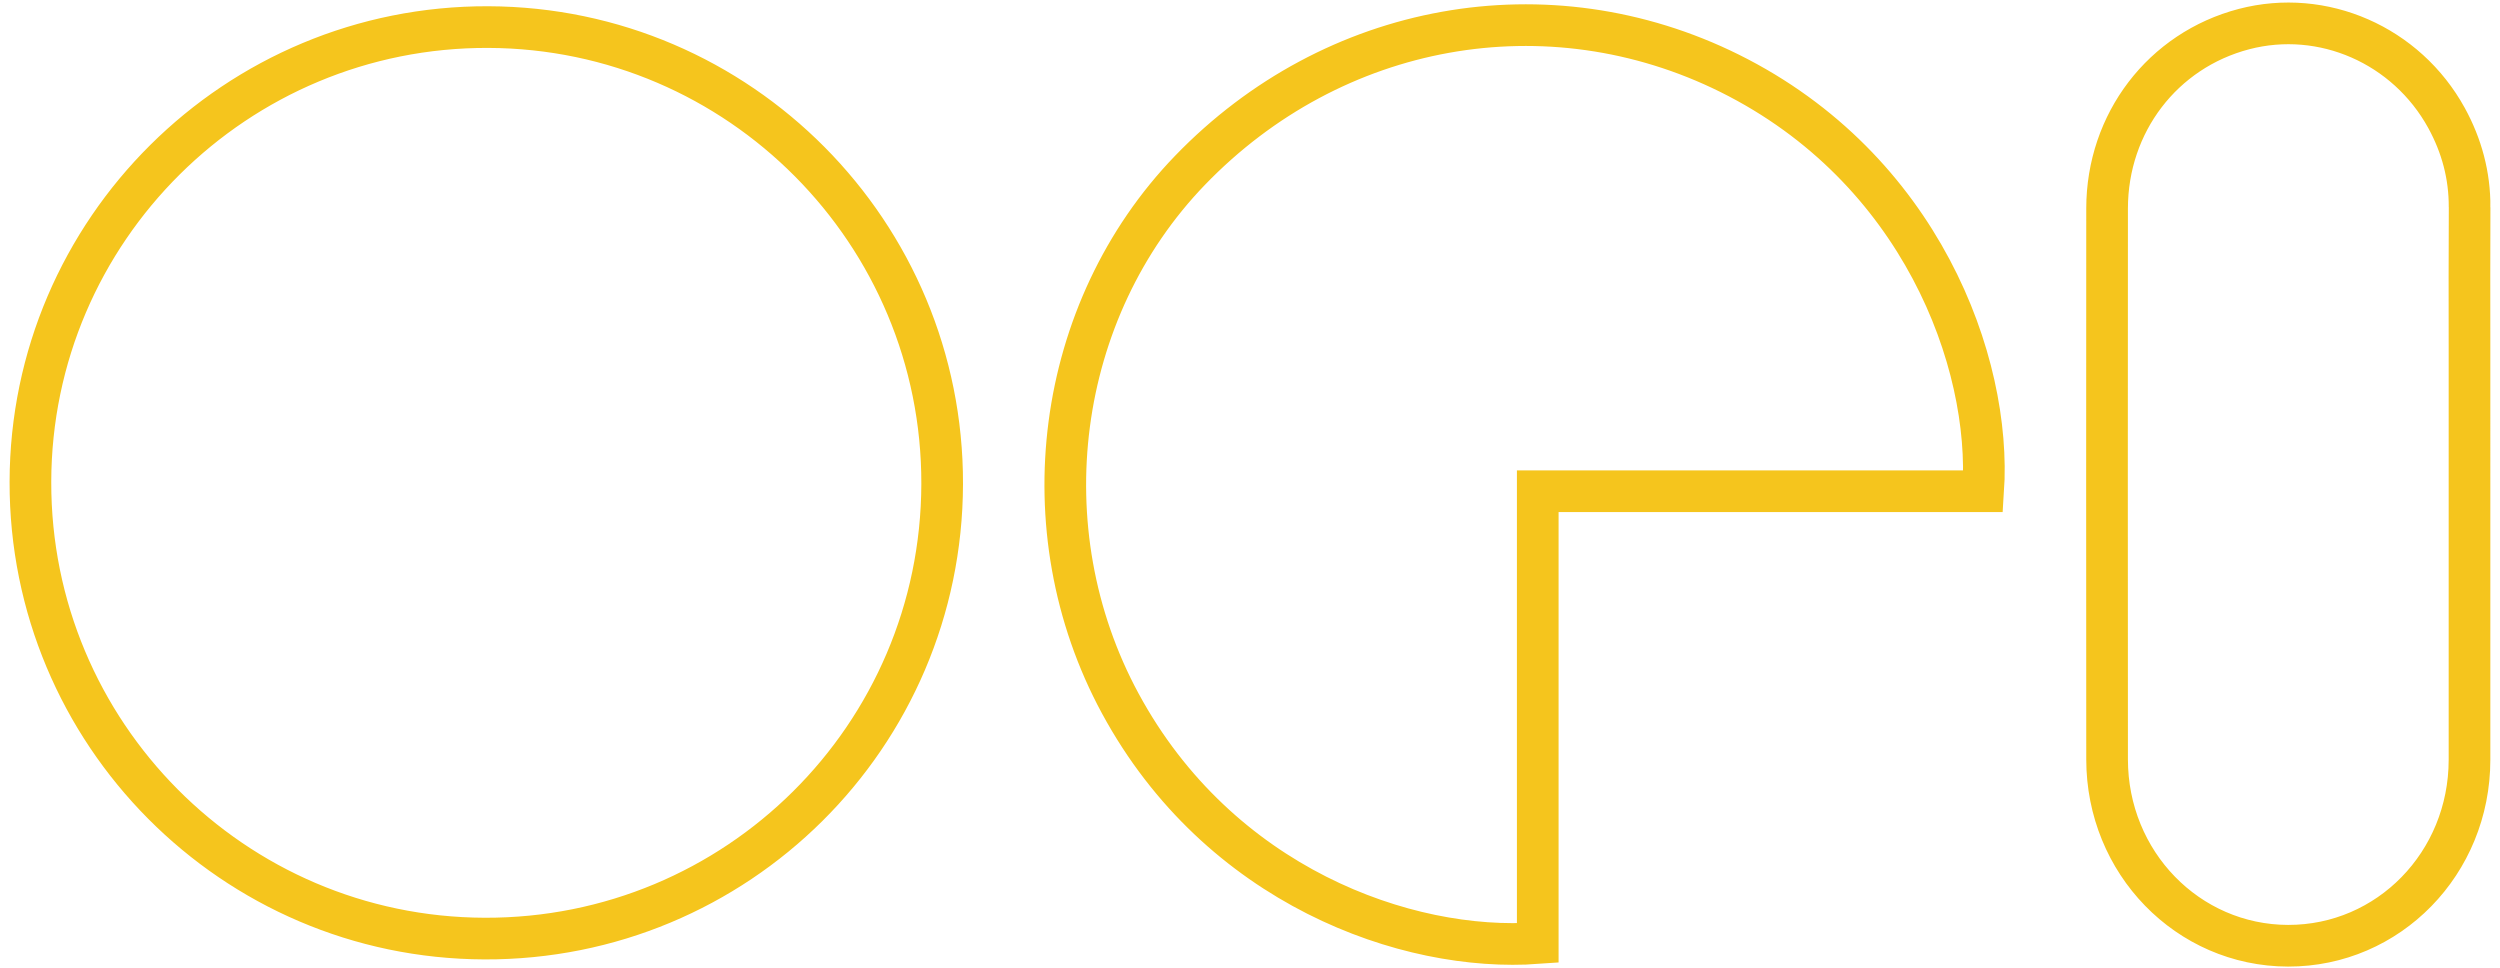 <svg xmlns="http://www.w3.org/2000/svg" viewBox="0 0 300 116.19"><path d="M58.6 3.25C28.36 3.14 3.71 27.6 3.65 57.81c-.07 30.17 24.33 54.71 54.48 54.82 30.29.11 54.85-24.28 54.93-54.54.08-30.16-24.32-54.73-54.46-54.84zM207.56 8.8C185.75-2.02 160 2.61 142.8 20.44c-16.19 16.78-19.66 43.11-8.37 63.97 11.84 21.88 34.35 29.91 50.1 28.76V58.95h53.45c1.05-15.55-7.54-38.78-30.42-50.15zm88.79 16.07c.02-3.83-.95-7.39-2.76-10.7-4.82-8.78-14.85-13.15-24.31-10.68-9.75 2.55-16.42 11.25-16.43 21.52-.02 22.04-.01 44.07 0 66.11 0 12.39 9.68 22.34 21.72 22.37 12.06.02 21.76-9.9 21.77-22.3.01-11.05 0-22.1 0-33.16V41.45c0-5.53-.02-11.05.01-16.58z" fill="none" stroke="#f5c51d" stroke-width="5" stroke-miterlimit="10"/></svg>